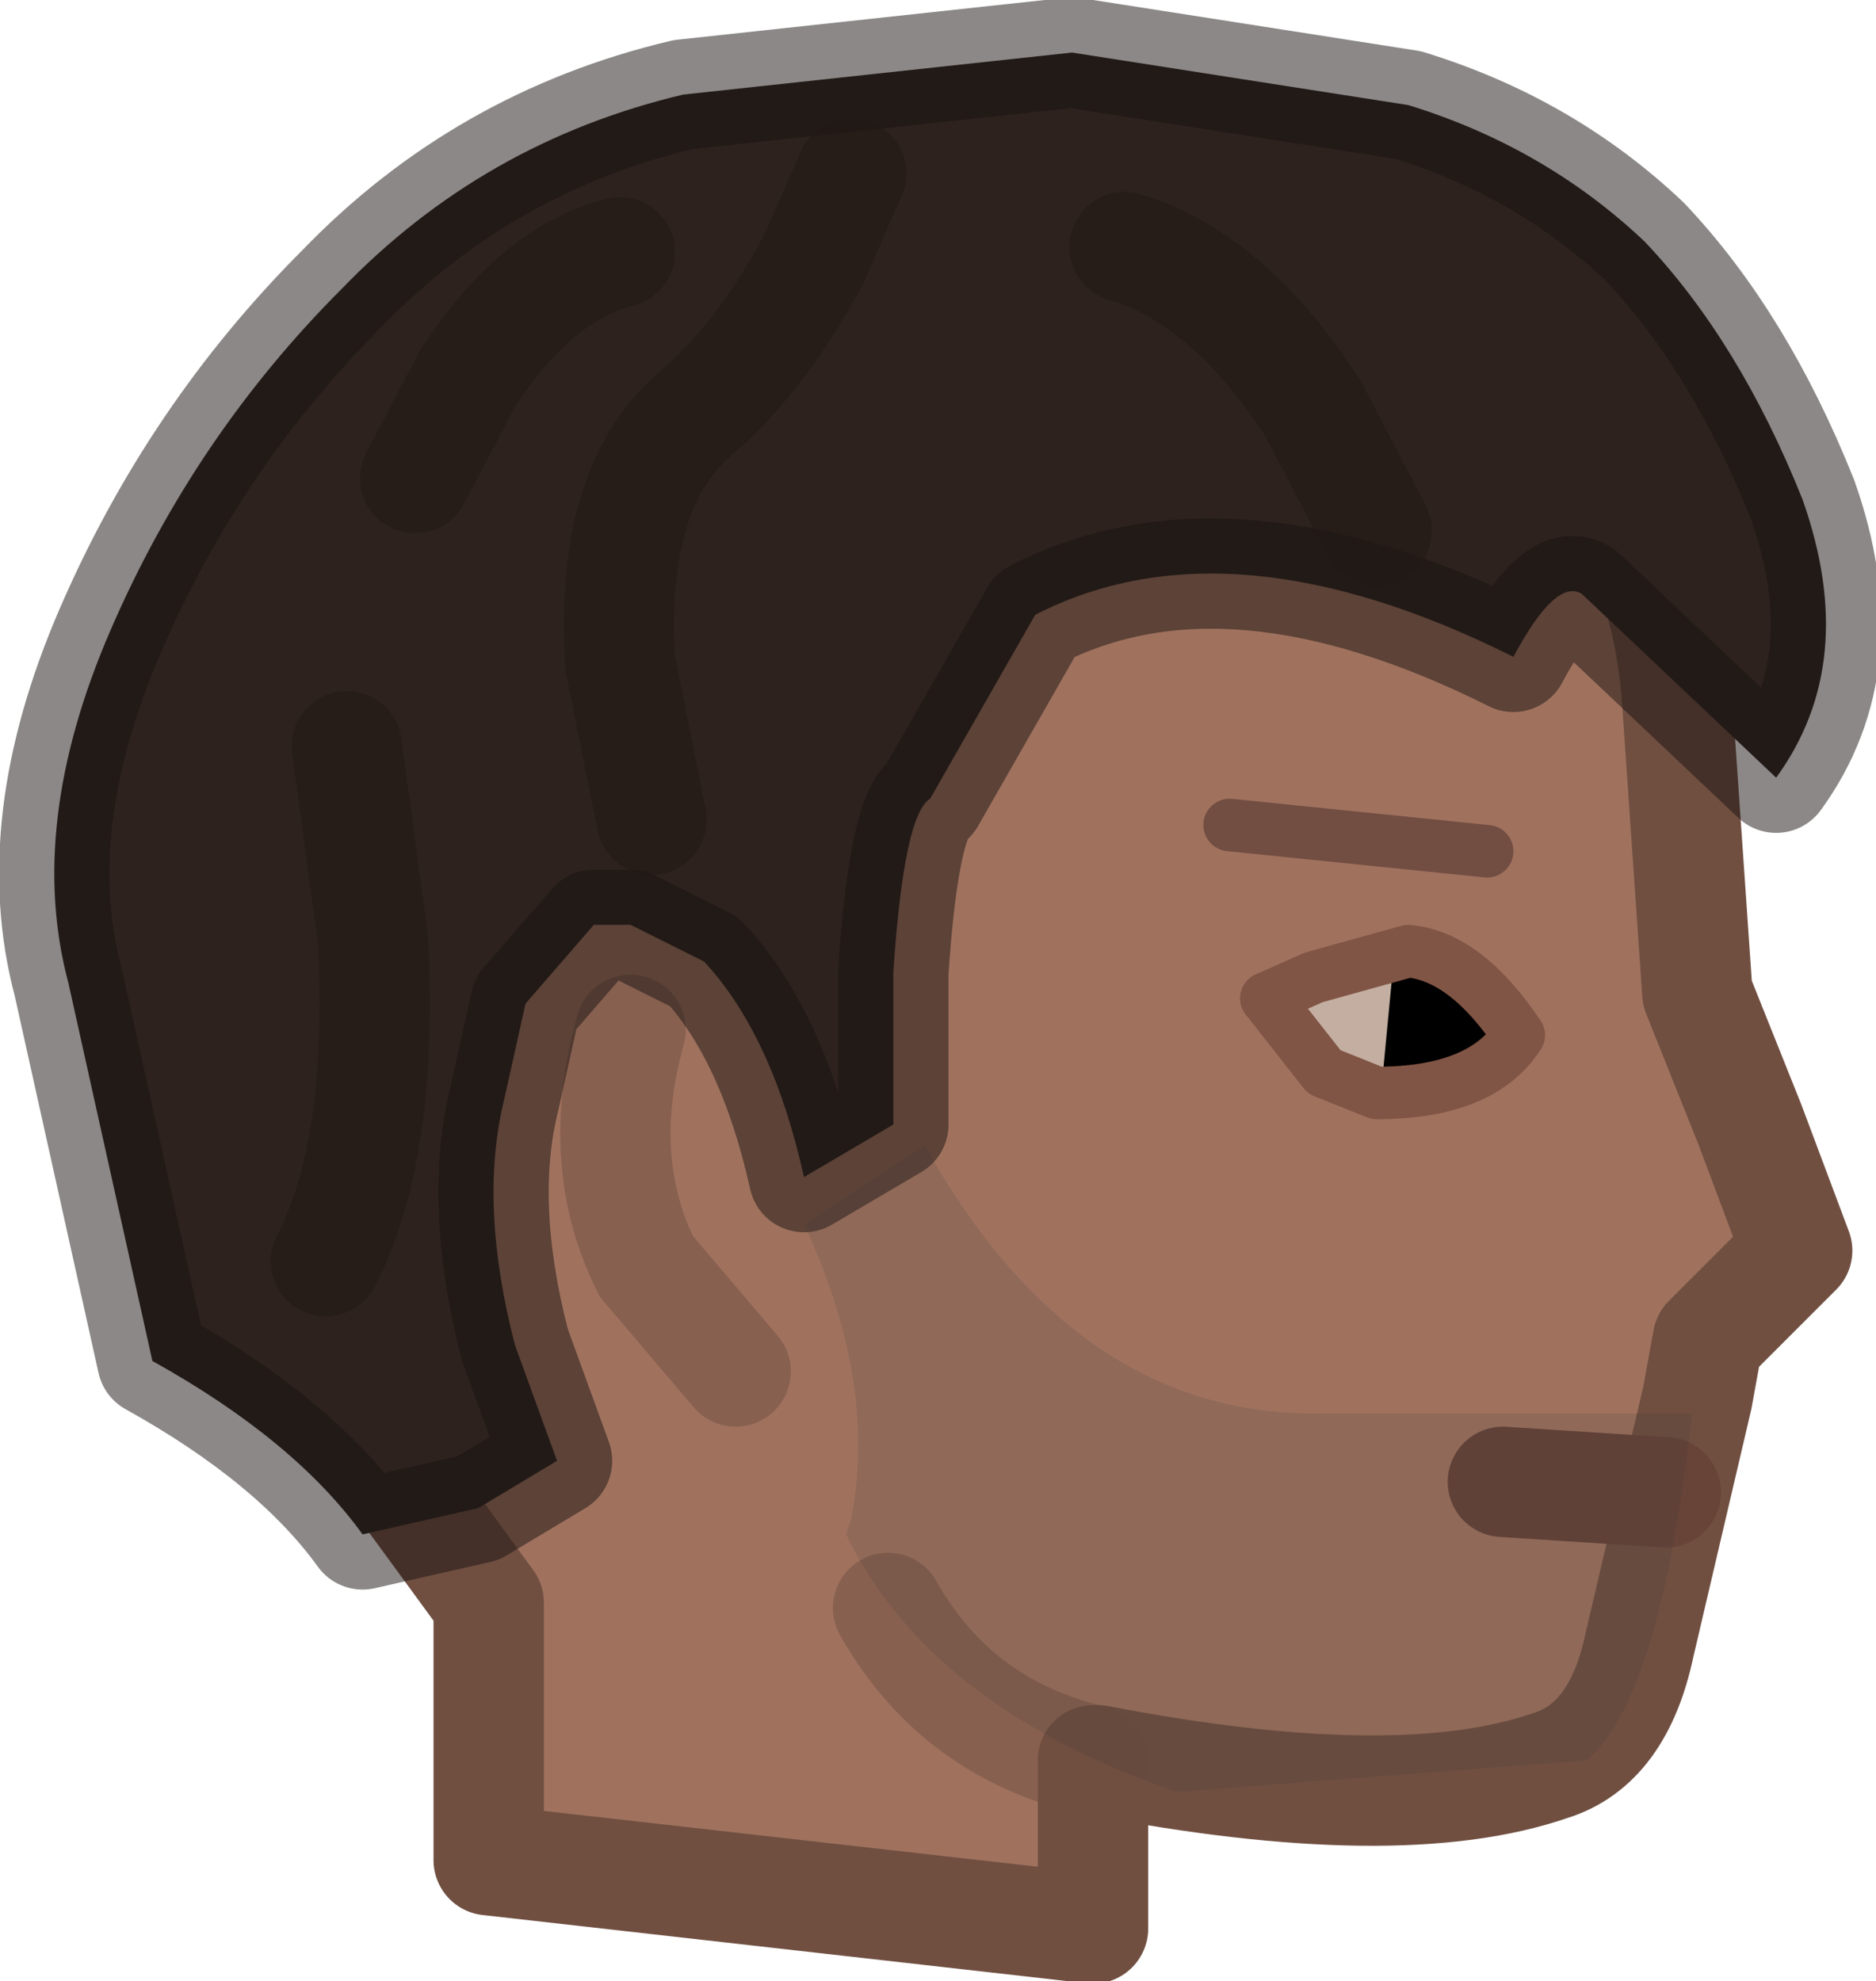 <?xml version="1.0" encoding="UTF-8" standalone="no"?>
<svg xmlns:ffdec="https://www.free-decompiler.com/flash" xmlns:xlink="http://www.w3.org/1999/xlink" ffdec:objectType="shape" height="18.85px" width="17.85px" xmlns="http://www.w3.org/2000/svg">
  <g transform="matrix(1.0, 0.0, 0.0, 1.0, 9.5, 9.45)">
    <path d="M2.2 -1.6 L4.65 -1.35 2.2 -1.6 M0.9 7.3 L0.9 8.9 -4.85 8.25 -4.85 5.8 -5.8 4.5 Q-6.5 3.15 -6.6 1.05 -6.7 -1.15 -6.2 -2.9 -5.65 -5.0 -4.3 -5.95 -1.8 -7.65 0.85 -7.5 3.45 -7.35 5.2 -5.6 6.3 -4.5 6.45 -2.9 L6.65 0.0 7.15 1.25 7.6 2.45 6.75 3.3 6.65 3.85 6.1 6.2 Q5.9 7.15 5.25 7.35 3.8 7.85 0.95 7.3 L0.9 7.3 Q-0.4 7.0 -1.05 5.85 -0.4 7.0 0.9 7.3" fill="#a0725e" fill-rule="evenodd" stroke="none"/>
    <path d="M0.9 7.3 L0.95 7.3 Q3.8 7.85 5.25 7.35 5.9 7.15 6.1 6.2 L6.65 3.85 6.75 3.3 7.6 2.45 7.15 1.25 6.65 0.0 6.45 -2.9 Q6.3 -4.5 5.2 -5.6 3.45 -7.35 0.85 -7.5 -1.8 -7.65 -4.3 -5.95 -5.65 -5.0 -6.2 -2.9 -6.7 -1.15 -6.6 1.05 -6.5 3.15 -5.8 4.5 L-4.85 5.8 -4.85 8.25 0.9 8.9 0.9 7.3" fill="none" stroke="#704f41" stroke-linecap="round" stroke-linejoin="round" stroke-width="1.05"/>
    <path d="M0.9 7.3 Q-0.4 7.0 -1.05 5.85" fill="none" stroke="#704f41" stroke-linecap="round" stroke-linejoin="round" stroke-opacity="0.502" stroke-width="1.05"/>
    <path d="M4.65 -1.35 L2.2 -1.6" fill="none" stroke="#724d42" stroke-linecap="round" stroke-linejoin="miter-clip" stroke-miterlimit="4.0" stroke-width="0.5"/>
    <path d="M6.35 4.75 L4.8 4.65" fill="none" stroke="#674338" stroke-linecap="round" stroke-linejoin="miter-clip" stroke-miterlimit="4.0" stroke-width="1.05"/>
    <path d="M-3.5 0.35 Q-3.85 1.6 -3.35 2.6 L-2.5 3.6" fill="none" stroke="#886050" stroke-linecap="round" stroke-linejoin="miter-clip" stroke-miterlimit="4.0" stroke-width="1.05"/>
    <path d="M6.15 -7.15 Q7.05 -6.2 7.65 -4.7 8.2 -3.15 7.4 -2.05 L5.55 -3.8 Q5.3 -3.95 4.9 -3.2 2.2 -4.55 0.35 -3.6 L-0.65 -1.85 Q-0.9 -1.7 -1.0 -0.2 L-1.0 1.25 -1.85 1.75 Q-2.15 0.4 -2.8 -0.3 L-3.5 -0.65 -3.85 -0.65 -4.5 0.1 -4.7 1.0 Q-4.95 2.0 -4.6 3.35 L-4.2 4.45 -4.95 4.9 -6.05 5.15 Q-6.7 4.25 -8.05 3.5 L-8.85 -0.1 Q-9.25 -1.6 -8.45 -3.45 -7.65 -5.3 -6.25 -6.7 -4.9 -8.1 -3.0 -8.55 L0.7 -8.95 3.9 -8.45 Q5.2 -8.05 6.15 -7.15" fill="#2d221e" fill-rule="evenodd" stroke="none"/>
    <path d="M6.15 -7.15 Q5.2 -8.05 3.9 -8.45 L0.7 -8.95 -3.0 -8.55 Q-4.9 -8.1 -6.25 -6.7 -7.65 -5.3 -8.45 -3.45 -9.25 -1.6 -8.85 -0.1 L-8.05 3.5 Q-6.7 4.25 -6.05 5.15 L-4.95 4.9 -4.2 4.45 -4.6 3.35 Q-4.95 2.0 -4.7 1.0 L-4.5 0.1 -3.85 -0.65 -3.5 -0.65 -2.8 -0.3 Q-2.15 0.4 -1.85 1.75 L-1.0 1.25 -1.0 -0.2 Q-0.9 -1.7 -0.65 -1.85 L0.35 -3.6 Q2.2 -4.55 4.9 -3.2 5.3 -3.95 5.55 -3.8 L7.4 -2.05 Q8.2 -3.15 7.65 -4.7 7.05 -6.2 6.15 -7.15 Z" fill="none" stroke="#191311" stroke-linecap="round" stroke-linejoin="round" stroke-opacity="0.502" stroke-width="1.05"/>
    <path d="M3.6 -0.3 L4.35 -0.1 Q4.95 0.2 4.95 0.4 L4.25 0.7 3.1 0.8 Q2.45 0.75 2.85 0.2 3.25 -0.35 3.6 -0.3" fill="#c3aea1" fill-rule="evenodd" stroke="none"/>
    <path d="M3.65 0.85 L3.75 -0.2 4.4 -0.2 Q4.95 -0.15 4.9 0.4 4.85 0.9 4.3 0.85 L3.65 0.85" fill="#000000" fill-rule="evenodd" stroke="none"/>
    <path d="M2.55 0.05 L3.1 0.75 3.6 0.95 Q4.6 0.95 4.95 0.4" fill="none" stroke="#815545" stroke-linecap="round" stroke-linejoin="round" stroke-width="0.5"/>
    <path d="M4.95 0.4 Q4.45 -0.35 3.9 -0.4 L3.0 -0.15 2.55 0.05" fill="none" stroke="#815545" stroke-linecap="round" stroke-linejoin="round" stroke-width="0.5"/>
    <path d="M3.1 4.0 L6.6 4.0 Q6.3 6.7 5.6 7.3 L1.7 7.6 Q-0.65 6.8 -1.45 5.15 L-1.4 5.0 Q-1.15 3.7 -1.85 2.2 L-0.7 1.45 Q0.75 4.05 3.1 4.0" fill="#3b3b3b" fill-opacity="0.149" fill-rule="evenodd" stroke="none"/>
    <path d="M1.2 -7.1 Q2.2 -6.8 3.0 -5.55 L3.6 -4.4 M-3.6 -7.05 Q-4.4 -6.85 -5.05 -5.85 L-5.55 -4.9 M-1.4 -7.8 L-1.75 -7.0 Q-2.25 -6.05 -2.9 -5.5 -3.7 -4.8 -3.6 -3.15 L-3.3 -1.65 M-6.4 2.55 Q-5.85 1.5 -5.95 -0.5 L-6.2 -2.35" fill="none" stroke="#201815" stroke-linecap="round" stroke-linejoin="round" stroke-opacity="0.502" stroke-width="1.05"/>
  </g>
</svg>
